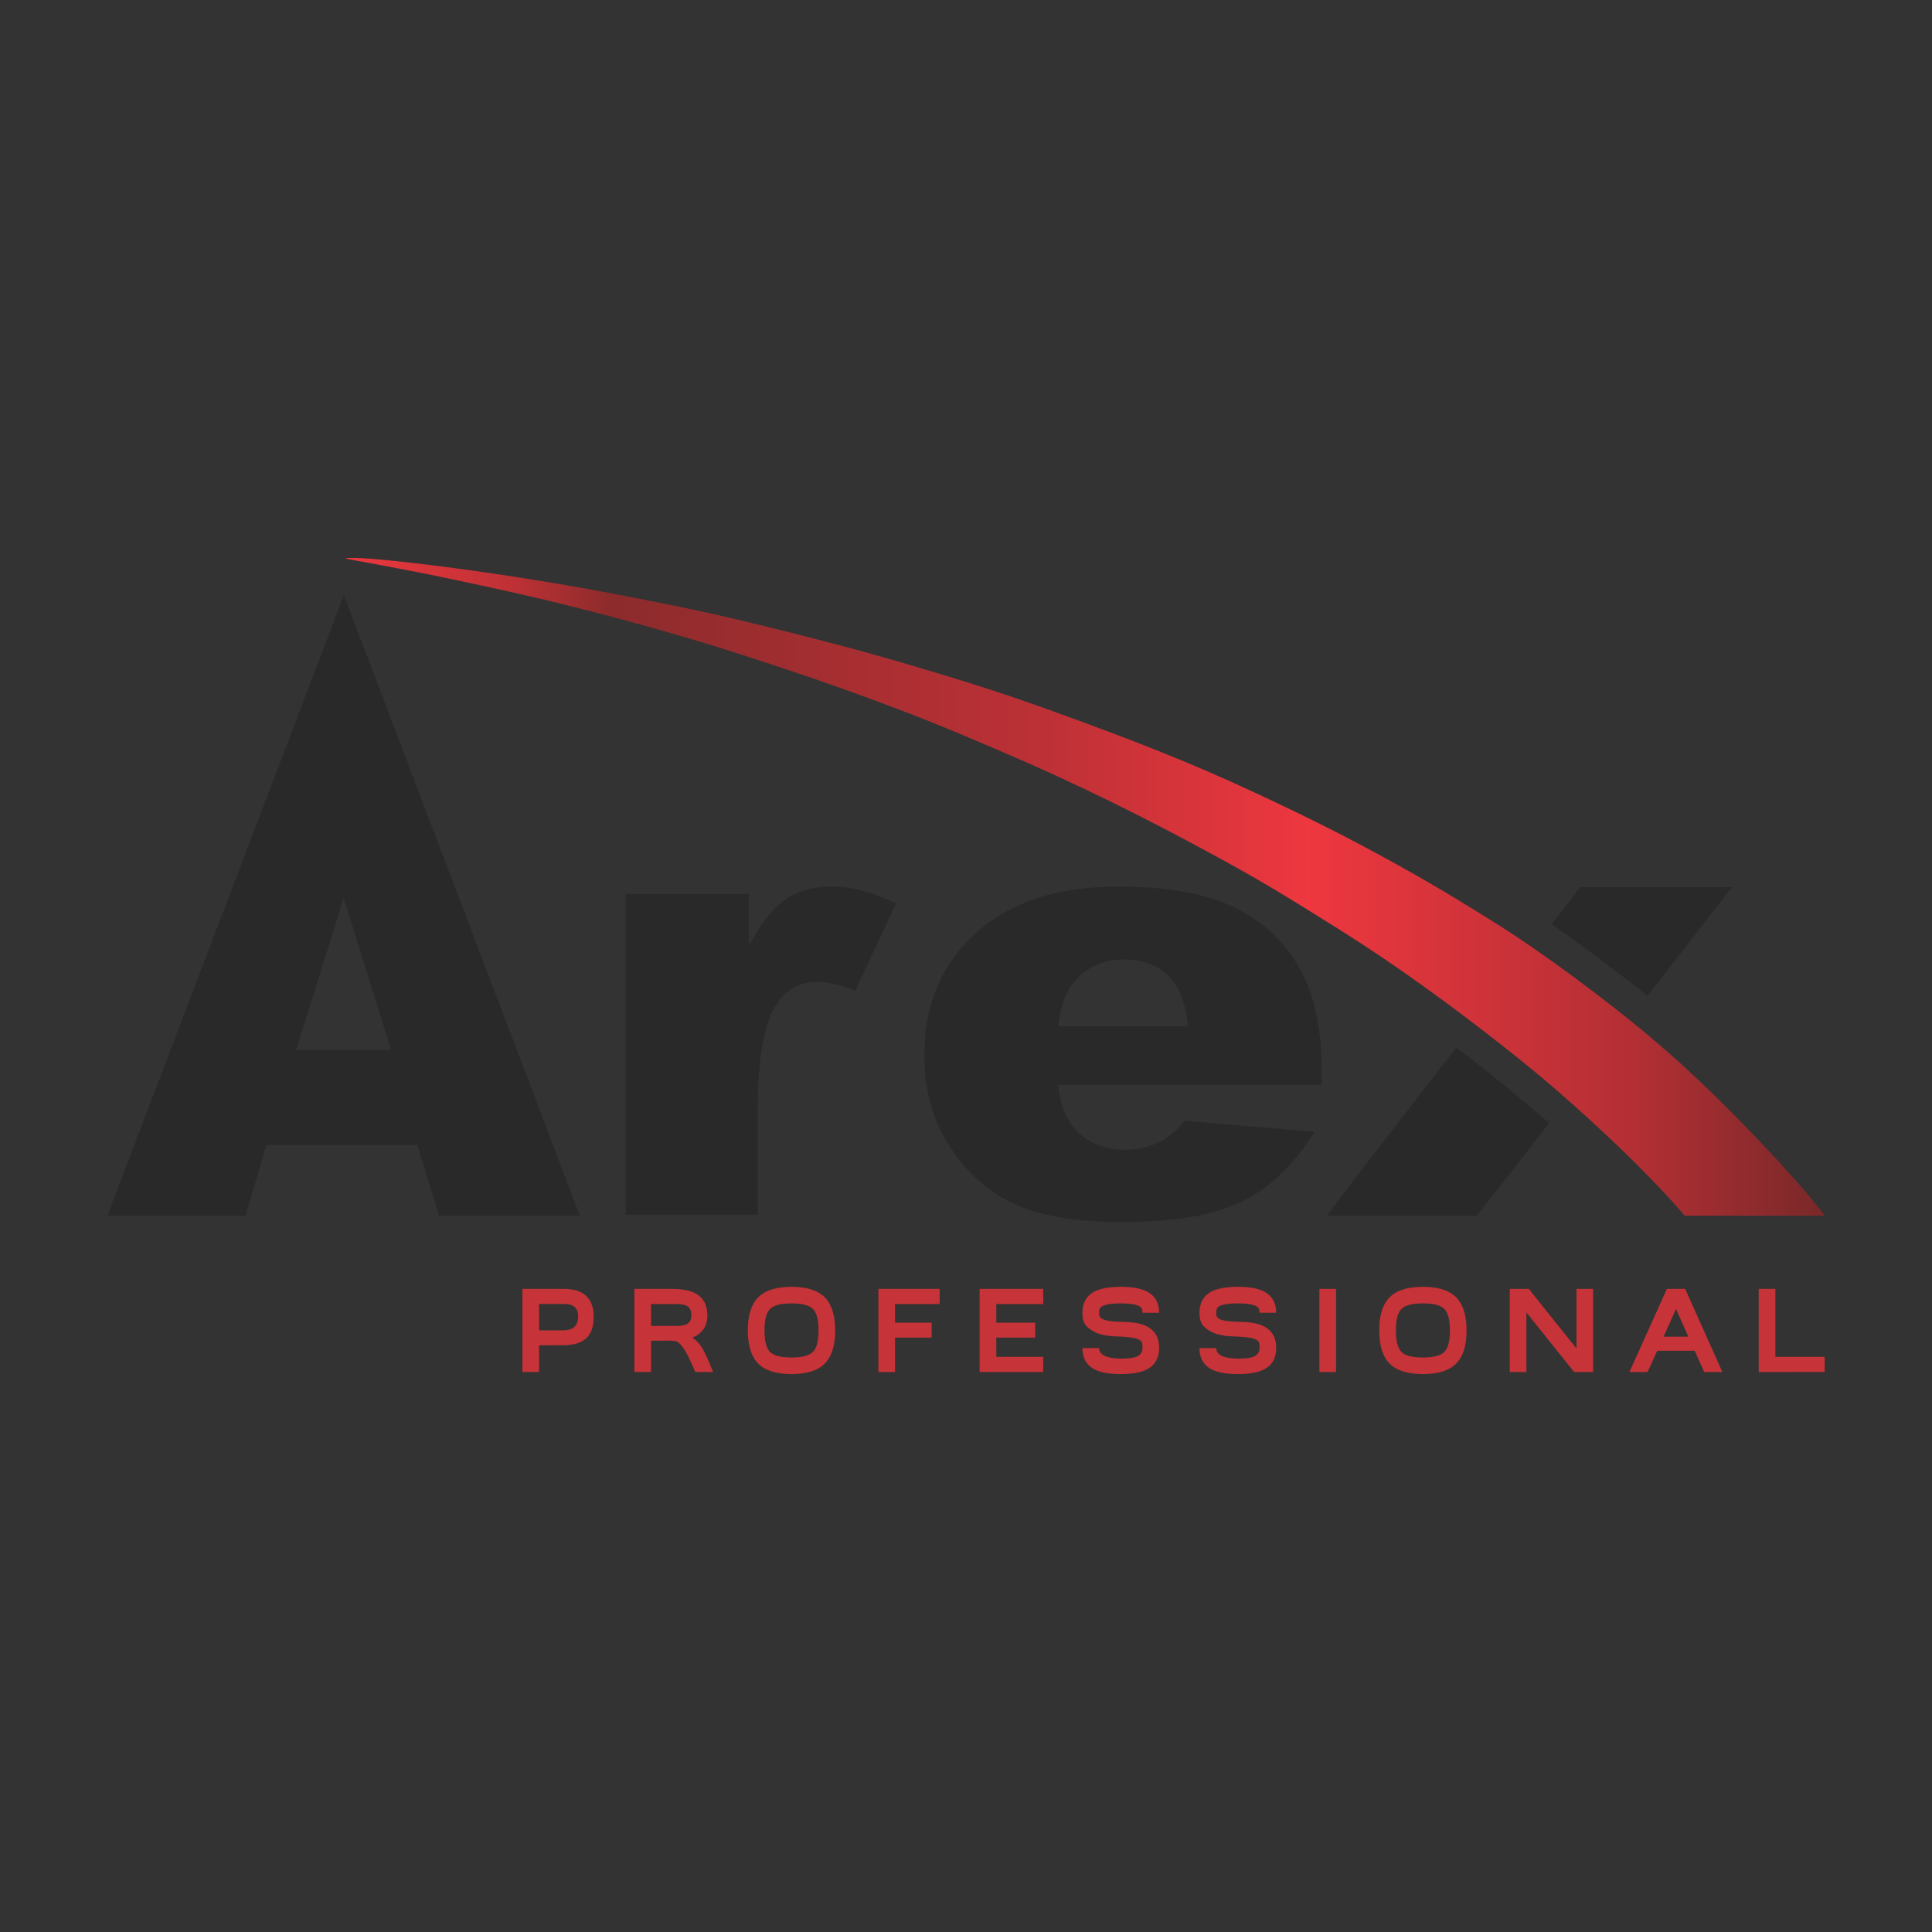 <?xml version="1.0" encoding="UTF-8"?>
<!DOCTYPE svg PUBLIC "-//W3C//DTD SVG 1.1//EN" "http://www.w3.org/Graphics/SVG/1.1/DTD/svg11.dtd">
<!-- Creator: CorelDRAW -->
<svg xmlns="http://www.w3.org/2000/svg" xml:space="preserve" width="22.86mm" height="22.86mm" version="1.1" style="shape-rendering:geometricPrecision; text-rendering:geometricPrecision; image-rendering:optimizeQuality; fill-rule:evenodd; clip-rule:evenodd"
viewBox="0 0 2285.98 2285.98"
 xmlns:xlink="http://www.w3.org/1999/xlink"
 xmlns:xodm="http://www.corel.com/coreldraw/odm/2003">
 <rect x="0" y="0" width="2285.98" height="2285.98" fill="#333333" stroke="none"/>
 <defs>
  <style type="text/css">
   <![CDATA[
    .str0 {stroke:#373435;stroke-width:20;stroke-miterlimit:22.926}
    .fil5 {fill:none}
    .fil3 {fill:none;fill-rule:nonzero}
    .fil1 {fill:#FEFEFE}
    .fil4 {fill:#29292A}
    .fil2 {fill:#373435;fill-rule:nonzero}
    .fil7 {fill:#C63338;fill-rule:nonzero}
    .fil0 {fill:#29292A;fill-rule:nonzero}
    .fil6 {fill:url(#id6)}
   ]]>
  </style>
     <clipPath id="id0" style="clip-rule:nonzero">
      <path d="M740.19 1057.77l145.77 0 0 61.91c14.08,-26.94 28.56,-45.46 43.42,-55.57 15,-10.12 33.38,-15.11 55.28,-15.11 23.08,0 48.25,6.7 75.5,20.1l-48.24 103.22c-18.39,-7.19 -32.99,-10.72 -43.68,-10.72 -20.34,0 -36.25,7.92 -47.47,23.64 -16.03,22.17 -24.12,63.73 -24.12,124.54l0 127.46 -156.46 0 0 -379.47zm823.65 225.93l-312.15 0c2.87,23.27 9.52,40.7 20.34,52.16 15,16.45 34.69,24.61 58.94,24.61 15.38,0 29.99,-3.53 43.68,-10.6 8.47,-4.51 17.6,-12.43 27.25,-23.76l153.33 13.16c-23.47,38.02 -51.76,65.44 -84.88,81.89 -33.12,16.57 -80.71,24.86 -142.64,24.86 -53.85,0 -96.1,-7.07 -127,-21.33 -30.77,-14.13 -56.33,-36.68 -76.67,-67.51 -20.2,-30.95 -30.38,-67.26 -30.38,-108.94 0,-59.35 20.34,-107.48 61.02,-144.16 40.56,-36.68 96.75,-55.08 168.34,-55.08 58.15,0 103.91,8.28 137.55,24.73 33.64,16.46 59.33,40.22 76.93,71.54 17.6,31.19 26.34,71.89 26.34,121.98l0 16.45zm-158.03 -69.46c-3,-28.27 -11.21,-48.5 -24.38,-60.69 -13.17,-12.18 -30.38,-18.28 -51.9,-18.28 -24.77,0 -44.59,9.27 -59.45,27.67 -9.39,11.45 -15.39,28.51 -18,51.3l153.73 0z"/>
     </clipPath>
     <clipPath id="id1">
      <path d="M406.88 704.19l279.34 734.33 -166.69 0 -25.72 -83.8 -178.55 -0.1 -24.78 83.9 -163.48 0 279.88 -734.33zm55.93 538.08l-112.41 0 56.21 -179.61 56.2 179.61z"/>
     </clipPath>
     <clipPath id="id2">
      <path d="M1791.21 1106.23c14.44,9.54 30.36,20.54 46.42,32.01 16.06,11.48 32.27,23.43 49.31,36.41 17.03,12.98 34.9,27 51.35,40.46 16.46,13.46 31.51,26.36 48.4,41.62 16.89,15.26 35.62,32.87 56.38,53.61 20.76,20.73 43.54,44.59 60.43,62.89 16.89,18.29 27.89,31.03 36.22,40.98 8.34,9.96 14,17.13 16.83,20.72 2.84,3.59 2.84,3.59 1.79,3.59 -1.04,0 -3.13,0 -30.76,0 -27.63,0 -80.81,0 -107.39,0 -26.59,0 -26.59,0 -26.65,0 -0.07,0 -0.19,0 -2.88,-3.15 -2.68,-3.14 -7.93,-9.42 -17.9,-20.18 -9.96,-10.75 -24.64,-25.96 -40.13,-41.3 -15.48,-15.34 -31.78,-30.81 -47.82,-45.57 -16.04,-14.76 -31.84,-28.82 -46.08,-41.08 -14.24,-12.26 -26.94,-22.72 -40.6,-33.72 -13.67,-11 -28.31,-22.53 -43.67,-34.36 -15.36,-11.82 -31.44,-23.94 -47.3,-35.6 -15.86,-11.66 -31.49,-22.87 -47.29,-33.89 -15.79,-11.02 -31.75,-21.85 -49.03,-33.1 -17.29,-11.24 -35.89,-22.9 -53.55,-33.88 -17.66,-10.98 -34.36,-21.27 -49.33,-30.22 -14.97,-8.96 -28.2,-16.56 -42.92,-24.79 -14.72,-8.23 -30.93,-17.08 -45.81,-25.08 -14.89,-8 -28.45,-15.16 -44.82,-23.65 -16.38,-8.5 -35.56,-18.34 -57.33,-29.05 -21.77,-10.71 -46.13,-22.29 -68.85,-32.69 -22.72,-10.4 -43.81,-19.62 -67.6,-29.85 -23.8,-10.23 -50.3,-21.48 -76.54,-32.03 -26.23,-10.54 -52.2,-20.38 -75.73,-29.04 -23.52,-8.66 -44.61,-16.15 -69.69,-24.73 -25.08,-8.58 -54.15,-18.25 -81.75,-27.1 -27.6,-8.85 -53.73,-16.87 -81.18,-24.79 -27.46,-7.92 -56.24,-15.74 -81.26,-22.35 -25.01,-6.62 -46.26,-12.03 -69.4,-17.53 -23.13,-5.5 -48.15,-11.08 -74.94,-16.89 -26.8,-5.81 -55.37,-11.85 -82.93,-17.24 -27.56,-5.4 -54.1,-10.16 -67.27,-12.6 -13.17,-2.44 -12.96,-2.56 -8.74,-2.77 4.21,-0.2 12.44,-0.49 34.4,1.39 21.95,1.88 57.64,5.93 93.44,10.71 35.81,4.77 71.74,10.27 102.11,15.21 30.37,4.95 55.18,9.33 84.71,14.91 29.52,5.58 63.76,12.36 93.63,18.73 29.87,6.37 55.39,12.32 84.14,19.35 28.76,7.03 60.77,15.14 90.04,22.93 29.27,7.8 55.82,15.28 85.24,23.94 29.42,8.66 61.71,18.5 89.7,27.56 28,9.06 51.69,17.33 77.68,26.67 25.99,9.35 54.27,19.76 81.74,30.27 27.48,10.5 54.15,21.08 78.75,31.38 24.6,10.3 47.14,20.3 72.01,31.78 24.87,11.47 52.08,24.41 76.95,36.74 24.87,12.32 47.41,24.02 70.42,36.44 23.01,12.43 46.49,25.58 67.35,37.73 20.86,12.16 39.1,23.32 54.7,32.95 15.6,9.62 28.56,17.71 43,27.25z"/>
     </clipPath>
     <clipPath id="id3">
      <path d="M1648.78 1335.5c11.72,-15.17 29.79,-38.7 43.23,-56.06 13.44,-17.37 22.24,-28.58 26.65,-34.18 4.4,-5.6 4.4,-5.6 6.68,-3.95 2.27,1.66 6.82,4.96 14.92,11.21 8.11,6.24 19.77,15.42 34.4,27.37 14.64,11.95 32.26,26.67 42.45,35.27 10.19,8.6 12.96,11.08 14.35,12.32 1.38,1.24 1.38,1.24 0.43,2.48 -0.95,1.24 -2.85,3.72 -8.54,11.13 -5.68,7.4 -15.15,19.72 -28.47,36.78 -13.31,17.06 -30.47,38.85 -39.05,49.75 -8.58,10.9 -8.58,10.9 -8.74,10.9 -0.17,0 -0.5,0 -2.36,0 -1.86,0 -5.25,0 -34.55,0 -29.3,0 -84.49,0 -112.16,0 -27.66,0 -27.78,0 -27.54,-0.48 0.25,-0.48 0.87,-1.43 4.76,-6.67 3.89,-5.23 11.04,-14.74 20.1,-26.63 9.05,-11.88 20.01,-26.15 28.17,-36.69 8.17,-10.55 13.55,-17.37 25.27,-32.55z"/>
     </clipPath>
     <clipPath id="id4">
      <path d="M1934.39 1049.52c29.34,0 72.21,0.09 93.65,0.13 21.44,0.04 21.44,0.04 21.09,0.43 -0.35,0.39 -1.05,1.18 -7.4,9.32 -6.35,8.15 -18.34,23.66 -34.69,44.74 -16.35,21.09 -37.07,47.76 -47.43,61.1 -10.35,13.33 -10.35,13.33 -10.85,12.84 -0.5,-0.5 -1.49,-1.49 -5.31,-4.57 -3.83,-3.08 -10.49,-8.25 -24.42,-18.86 -13.93,-10.6 -35.15,-26.65 -50.2,-37.73 -15.05,-11.08 -23.94,-17.2 -28.42,-20.28 -4.49,-3.08 -4.58,-3.12 -3.85,-4.05 0.72,-0.93 2.25,-2.75 7.9,-10.03 5.64,-7.28 15.4,-20.01 20.28,-26.38 4.88,-6.37 4.88,-6.37 5.52,-6.39 0.64,-0.02 1.92,-0.06 10.46,-0.12 8.54,-0.06 24.33,-0.15 53.67,-0.15z"/>
     </clipPath>
    <clipPath id="id5" style="clip-rule:nonzero">
     <path d="M637.83 1574.1l30.18 0c10.75,-0.57 16.11,-6.08 16.11,-16.52 0,-9.76 -5.43,-14.64 -16.31,-14.68l-29.98 0 0 31.2zm0 17.68l0 31.63 -19.72 0 0 -98.4 48.42 0c11.75,0 20.53,2.56 26.4,7.72 6.38,5.54 9.55,14.1 9.55,25.65 0,11.54 -3.12,20.07 -9.41,25.62 -5.73,5.01 -14.45,7.58 -26.14,7.72l-29.1 0.06zm164.71 -22.95c3.16,-0.09 5.94,-0.55 8.32,-1.36 4.8,-1.57 7.19,-5.29 7.19,-11.17 0,-6.47 -2.48,-10.47 -7.45,-12.06 -2.4,-0.72 -5.18,-1.14 -8.34,-1.23l-31.95 0 0 25.82 32.23 0zm16.52 13.73c6.41,4.12 11.65,10.77 15.72,20 1.13,2.52 2.17,4.78 3.17,6.77 0.37,0.76 2.33,5.46 5.89,14.08l-21.19 0c-1.39,-3.4 -2.16,-5.16 -2.22,-5.3l-0.07 0c-0.6,-1.15 -1.76,-3.72 -3.47,-7.65 -4.97,-11.19 -9.71,-18.51 -14.22,-22 -1.84,-1.44 -4.78,-2.15 -8.8,-2.15 -6.18,0.02 -14.03,0.04 -23.56,0.04l0 37.06 -19.71 0 0 -98.4 44.29 0c13.49,0.09 23.5,2.24 30,6.42 8.09,5.25 12.11,13.62 12.11,25.13 0,10.26 -3.98,18 -11.97,23.23 -1.6,1.04 -3.56,1.96 -5.97,2.77zm169.13 -8.32c0,18.24 -4.3,31.48 -12.92,39.76 -8.23,7.91 -21.13,11.83 -38.74,11.83 -17.66,0 -30.59,-3.92 -38.81,-11.83 -8.58,-8.28 -12.86,-21.52 -12.86,-39.76 0,-17.66 3.93,-30.58 11.84,-38.81 8.27,-8.58 21.54,-12.85 39.83,-12.85 17.61,0 30.51,3.95 38.74,11.83 8.62,8.28 12.92,21.55 12.92,39.83zm-26.54 25.59c4.56,-4.37 6.84,-12.9 6.84,-25.59 0,-12.74 -2.28,-21.29 -6.84,-25.66 -4.39,-4.25 -12.76,-6.38 -25.12,-6.38 -12.74,0 -21.29,2.29 -25.66,6.85 -4.21,4.39 -6.31,12.78 -6.31,25.19 0,12.69 2.26,21.22 6.77,25.59 4.39,4.25 12.78,6.38 25.2,6.38 12.36,0 20.73,-2.13 25.12,-6.38zm150.17 -56.82l-52.81 0 0 22.03 43.34 0 0 17.66 -43.34 0 0 40.71 -19.72 0 0 -98.4 72.53 0 0 18zm122.53 0l-55.52 0 0 22.03 46.04 0 0 17.66 -46.04 0 0 22.7 55.52 0 0 18.01 -75.24 0 0 -98.4 75.24 0 0 18zm66.05 52.08c0.42,8.09 8.97,12.25 25.68,12.46 10.57,0 17.48,-1.11 20.79,-3.35 3.28,-2.22 4.94,-5.27 4.94,-9.11l0 -2.84c-0.14,-3.42 -1.36,-5.76 -3.65,-6.96 -4.11,-2.22 -12.44,-3.54 -24.94,-3.93 -12.51,-0.23 -21.98,-2.06 -28.43,-5.5 -5.11,-2.75 -8.67,-5.62 -10.71,-8.6 -2.26,-3.33 -3.37,-7.97 -3.37,-13.94 0,-11.3 4.35,-19.46 13.06,-24.52 7.26,-4.14 18.03,-6.22 32.31,-6.22 13.71,0 24.16,1.92 31.35,5.75 9.38,5.02 14.08,13.34 14.08,24.99l-19.7 0c0,-3.83 -1.22,-6.42 -3.65,-7.72 -4.16,-2.26 -11.51,-3.4 -22.08,-3.4 -10.84,0 -18.3,1.21 -22.42,3.61 -2.17,1.25 -3.26,3.84 -3.26,7.72 0.05,3.38 1.25,5.71 3.59,6.96 4.16,2.22 12.48,3.42 24.98,3.6 12.46,0.17 21.96,1.99 28.46,5.48 8.85,4.74 13.52,12.39 14.01,22.95 0.04,0.86 0.07,1.72 0.07,2.57 0,11.65 -4.7,20.02 -14.08,25.06 -7.19,3.79 -17.64,5.68 -31.35,5.68 -14.28,0 -25.05,-2.05 -32.31,-6.21 -8.71,-5.07 -13.06,-13.22 -13.06,-24.53l19.69 0zm138.53 0c0.41,8.09 8.96,12.25 25.68,12.46 10.56,0 17.47,-1.11 20.78,-3.35 3.28,-2.22 4.94,-5.27 4.94,-9.11l0 -2.84c-0.14,-3.42 -1.36,-5.76 -3.65,-6.96 -4.11,-2.22 -12.44,-3.54 -24.94,-3.93 -12.51,-0.23 -21.98,-2.06 -28.43,-5.5 -5.11,-2.75 -8.67,-5.62 -10.7,-8.6 -2.27,-3.33 -3.38,-7.97 -3.38,-13.94 0,-11.3 4.35,-19.46 13.06,-24.52 7.26,-4.14 18.03,-6.22 32.32,-6.22 13.7,0 24.15,1.92 31.34,5.75 9.38,5.02 14.08,13.34 14.08,24.99l-19.7 0c0,-3.83 -1.22,-6.42 -3.65,-7.72 -4.16,-2.26 -11.51,-3.4 -22.07,-3.4 -10.85,0 -18.31,1.21 -22.43,3.61 -2.17,1.25 -3.25,3.84 -3.25,7.72 0.04,3.38 1.24,5.71 3.58,6.96 4.16,2.22 12.48,3.42 24.98,3.6 12.46,0.17 21.96,1.99 28.46,5.48 8.85,4.74 13.52,12.39 14.01,22.95 0.04,0.86 0.07,1.72 0.07,2.57 0,11.65 -4.7,20.02 -14.08,25.06 -7.19,3.79 -17.64,5.68 -31.34,5.68 -14.29,0 -25.06,-2.05 -32.32,-6.21 -8.71,-5.07 -13.06,-13.22 -13.06,-24.53l19.7 0zm141.91 -70.08l0 98.4 -19.71 0 0 -98.4 19.71 0zm154.43 49.23c0,18.24 -4.3,31.48 -12.92,39.76 -8.23,7.91 -21.13,11.83 -38.74,11.83 -17.67,0 -30.59,-3.92 -38.81,-11.83 -8.58,-8.28 -12.86,-21.52 -12.86,-39.76 0,-17.66 3.93,-30.58 11.84,-38.81 8.27,-8.58 21.54,-12.85 39.83,-12.85 17.61,0 30.51,3.95 38.74,11.83 8.62,8.28 12.92,21.55 12.92,39.83zm-26.54 25.59c4.56,-4.37 6.84,-12.9 6.84,-25.59 0,-12.74 -2.28,-21.29 -6.84,-25.66 -4.39,-4.25 -12.76,-6.38 -25.12,-6.38 -12.74,0 -21.29,2.29 -25.66,6.85 -4.21,4.39 -6.31,12.78 -6.31,25.19 0,12.69 2.26,21.22 6.77,25.59 4.39,4.25 12.78,6.38 25.2,6.38 12.36,0 20.73,-2.13 25.12,-6.38zm77.64 23.58l0 -98.4 22.49 0 56.47 70.5 0 -70.5 19.65 0 0 98.4 -22.43 0 -56.47 -70.5 0 70.5 -19.71 0zm141.57 0l44.36 -98.4 21.61 0 44.08 98.4 -21.54 0 -11.31 -25.2 -44.28 0 -11.38 25.2 -21.54 0zm69.76 -41.79l-14.63 -32.78 -14.7 32.78 29.33 0zm102.97 -56.61l0 80.39 58.3 0 0 17.94 -78.02 0.07 0 -98.4 19.72 0z"/>
    </clipPath>
  <linearGradient id="id6" gradientUnits="userSpaceOnUse" x1="2158.98" y1="1049.33" x2="408.63" y2="1049.33">
   <stop offset="0" style="stop-opacity:1; stop-color:#792829"/>
   <stop offset="0.129" style="stop-opacity:1; stop-color:#B32F34"/>
   <stop offset="0.349" style="stop-opacity:1; stop-color:#EE373F"/>
   <stop offset="0.525" style="stop-opacity:1; stop-color:#BD3136"/>
   <stop offset="0.82" style="stop-opacity:1; stop-color:#8C2B2C"/>
   <stop offset="0.886" style="stop-opacity:1; stop-color:#BD3135"/>
   <stop offset="1" style="stop-opacity:1; stop-color:#EE373F"/>
  </linearGradient>
 </defs>
 <g id="Слой_x0020_1">
  <g id="_2631534667856">
   <g>
    <path class="fil0" d="M740.19 1057.77l145.77 0 0 61.91c14.08,-26.94 28.56,-45.46 43.42,-55.57 15,-10.12 33.38,-15.11 55.28,-15.11 23.08,0 48.25,6.7 75.5,20.1l-48.24 103.22c-18.39,-7.19 -32.99,-10.72 -43.68,-10.72 -20.34,0 -36.25,7.92 -47.47,23.64 -16.03,22.17 -24.12,63.73 -24.12,124.54l0 127.46 -156.46 0 0 -379.47zm823.65 225.93l-312.15 0c2.87,23.27 9.52,40.7 20.34,52.16 15,16.45 34.69,24.61 58.94,24.61 15.38,0 29.99,-3.53 43.68,-10.6 8.47,-4.51 17.6,-12.43 27.25,-23.76l153.33 13.16c-23.47,38.02 -51.76,65.44 -84.88,81.89 -33.12,16.57 -80.71,24.86 -142.64,24.86 -53.85,0 -96.1,-7.07 -127,-21.33 -30.77,-14.13 -56.33,-36.68 -76.67,-67.51 -20.2,-30.95 -30.38,-67.26 -30.38,-108.94 0,-59.35 20.34,-107.48 61.02,-144.16 40.56,-36.68 96.75,-55.08 168.34,-55.08 58.15,0 103.91,8.28 137.55,24.73 33.64,16.46 59.33,40.22 76.93,71.54 17.6,31.19 26.34,71.89 26.34,121.98l0 16.45zm-158.03 -69.46c-3,-28.27 -11.21,-48.5 -24.38,-60.69 -13.17,-12.18 -30.38,-18.28 -51.9,-18.28 -24.77,0 -44.59,9.27 -59.45,27.67 -9.39,11.45 -15.39,28.51 -18,51.3l153.73 0z"/>
    <g style="clip-path:url(#id0)">
     <g>
      <g>
       <path id="_1" class="fil1 str0" d="M-1024.71 3060.21l1129.93 0 0 390.01 -1129.93 0c-20,0 -36.35,-16.35 -36.35,-36.35l0 -317.31c0,-20 16.35,-36.35 36.35,-36.35z"/>
       <g>
        <g>
         <path class="fil2" d="M-821.35 3120.78l-59.03 0 -58.1 35.54 0 54.37 51.67 -30.89 1.35 0 0 177.07 64.11 0 0 -236.09zm151.21 242.53c64.22,0.11 104.09,-45.88 104.25,-124 0.11,-77.69 -40.03,-121.73 -104.25,-121.73 -64.33,0 -103.98,43.77 -104.2,121.73 -0.22,77.8 39.87,123.89 104.2,124zm0 -52.1c-22.13,0 -38.03,-22.23 -37.82,-71.9 0.27,-48.53 15.69,-70.11 37.82,-70.11 22.13,0 37.71,21.58 37.81,70.11 0.11,49.67 -15.68,71.9 -37.81,71.9z"/>
        </g>
        <g>
         <path class="fil2" d="M-485.9 3313.84l-0.32 -22.43 3.71 0 51.65 -52.59 22.44 0 -55.04 55.66 -1.52 0 -20.92 19.36zm-16.91 43.03l0 -157.4 18.14 0 0 157.4 -18.14 0zm75.01 0l-46.12 -58.39 12.91 -12.62 56.26 71.01 -23.05 0zm85.45 46.71c-8.76,0 -16.27,-1.08 -22.58,-3.32 -6.31,-2.24 -11.54,-5.16 -15.72,-8.76 -4.19,-3.61 -7.51,-7.47 -9.96,-11.58l14.46 -10.14c1.63,2.17 3.72,4.62 6.21,7.43 2.52,2.78 5.98,5.2 10.35,7.29 4.36,2.09 10.14,3.1 17.24,3.1 9.52,0 17.38,-2.31 23.59,-6.89 6.2,-4.62 9.3,-11.86 9.3,-21.67l0 -23.99 -1.51 0c-1.34,2.17 -3.25,4.8 -5.66,7.94 -2.42,3.17 -5.92,5.95 -10.46,8.4 -4.55,2.42 -10.65,3.64 -18.32,3.64 -9.53,0 -18.07,-2.27 -25.65,-6.78 -7.54,-4.51 -13.53,-11.03 -17.89,-19.65 -4.36,-8.62 -6.57,-19.08 -6.57,-31.35 0,-12.11 2.13,-22.65 6.39,-31.63 4.26,-8.98 10.17,-15.98 17.75,-20.92 7.57,-4.94 16.33,-7.39 26.29,-7.39 7.68,0 13.77,1.26 18.32,3.79 4.51,2.52 8.01,5.41 10.46,8.62 2.41,3.21 4.29,5.8 5.63,7.86l1.83 0 0 -18.76 17.53 0 0 121.44c0,10.14 -2.3,18.4 -6.88,24.78 -4.59,6.39 -10.72,11.08 -18.43,14.07 -7.73,2.99 -16.27,4.47 -25.72,4.47zm-0.62 -64.85c7.29,0 13.42,-1.66 18.47,-4.97 5.02,-3.36 8.84,-8.12 11.44,-14.4 2.59,-6.24 3.93,-13.71 3.93,-22.43 0,-8.52 -1.3,-16.02 -3.86,-22.51 -2.56,-6.52 -6.35,-11.61 -11.37,-15.29 -5.01,-3.68 -11.21,-5.55 -18.61,-5.55 -7.67,0 -14.06,1.94 -19.14,5.84 -5.13,3.89 -8.95,9.13 -11.48,15.69 -2.52,6.56 -3.78,13.81 -3.78,21.82 0,8.18 1.3,15.44 3.85,21.71 2.6,6.28 6.46,11.18 11.55,14.75 5.08,3.57 11.43,5.34 19,5.34z"/>
        </g>
       </g>
      </g>
     </g>
    </g>
    <path class="fil3" d="M740.19 1057.77l145.77 0 0 61.91c14.08,-26.94 28.56,-45.46 43.42,-55.57 15,-10.12 33.38,-15.11 55.28,-15.11 23.08,0 48.25,6.7 75.5,20.1l-48.24 103.22c-18.39,-7.19 -32.99,-10.72 -43.68,-10.72 -20.34,0 -36.25,7.92 -47.47,23.64 -16.03,22.17 -24.12,63.73 -24.12,124.54l0 127.46 -156.46 0 0 -379.47zm823.65 225.93l-312.15 0c2.87,23.27 9.52,40.7 20.34,52.16 15,16.45 34.69,24.61 58.94,24.61 15.38,0 29.99,-3.53 43.68,-10.6 8.47,-4.51 17.6,-12.43 27.25,-23.76l153.33 13.16c-23.47,38.02 -51.76,65.44 -84.88,81.89 -33.12,16.57 -80.71,24.86 -142.64,24.86 -53.85,0 -96.1,-7.07 -127,-21.33 -30.77,-14.13 -56.33,-36.68 -76.67,-67.51 -20.2,-30.95 -30.38,-67.26 -30.38,-108.94 0,-59.35 20.34,-107.48 61.02,-144.16 40.56,-36.68 96.75,-55.08 168.34,-55.08 58.15,0 103.91,8.28 137.55,24.73 33.64,16.46 59.33,40.22 76.93,71.54 17.6,31.19 26.34,71.89 26.34,121.98l0 16.45zm-158.03 -69.46c-3,-28.27 -11.21,-48.5 -24.38,-60.69 -13.17,-12.18 -30.38,-18.28 -51.9,-18.28 -24.77,0 -44.59,9.27 -59.45,27.67 -9.39,11.45 -15.39,28.51 -18,51.3l153.73 0z"/>
    <path class="fil4" d="M406.88 704.19l279.34 734.33 -166.69 0 -25.72 -83.8 -178.55 -0.1 -24.78 83.9 -163.48 0 279.88 -734.33zm55.93 538.08l-112.41 0 56.21 -179.61 56.2 179.61z"/>
    <g style="clip-path:url(#id1)">
     <g>
      <g>
       <path id="_1_0" class="fil1 str0" d="M-1024.71 3060.21l1129.93 0 0 390.01 -1129.93 0c-20,0 -36.35,-16.35 -36.35,-36.35l0 -317.31c0,-20 16.35,-36.35 36.35,-36.35z"/>
       <g>
        <g>
         <path class="fil2" d="M-821.35 3120.78l-59.03 0 -58.1 35.54 0 54.37 51.67 -30.89 1.35 0 0 177.07 64.11 0 0 -236.09zm151.21 242.53c64.22,0.11 104.09,-45.88 104.25,-124 0.11,-77.69 -40.03,-121.73 -104.25,-121.73 -64.33,0 -103.98,43.77 -104.2,121.73 -0.22,77.8 39.87,123.89 104.2,124zm0 -52.1c-22.13,0 -38.03,-22.23 -37.82,-71.9 0.27,-48.53 15.69,-70.11 37.82,-70.11 22.13,0 37.71,21.58 37.81,70.11 0.11,49.67 -15.68,71.9 -37.81,71.9z"/>
        </g>
        <g>
         <path class="fil2" d="M-485.9 3313.84l-0.32 -22.43 3.71 0 51.65 -52.59 22.44 0 -55.04 55.66 -1.52 0 -20.92 19.36zm-16.91 43.03l0 -157.4 18.14 0 0 157.4 -18.14 0zm75.01 0l-46.12 -58.39 12.91 -12.62 56.26 71.01 -23.05 0zm85.45 46.71c-8.76,0 -16.27,-1.08 -22.58,-3.32 -6.31,-2.24 -11.54,-5.16 -15.72,-8.76 -4.19,-3.61 -7.51,-7.47 -9.96,-11.58l14.46 -10.14c1.63,2.17 3.72,4.62 6.21,7.43 2.52,2.78 5.98,5.2 10.35,7.29 4.36,2.09 10.14,3.1 17.24,3.1 9.52,0 17.38,-2.31 23.59,-6.89 6.2,-4.62 9.3,-11.86 9.3,-21.67l0 -23.99 -1.51 0c-1.34,2.17 -3.25,4.8 -5.66,7.94 -2.42,3.17 -5.92,5.95 -10.46,8.4 -4.55,2.42 -10.65,3.64 -18.32,3.64 -9.53,0 -18.07,-2.27 -25.65,-6.78 -7.54,-4.51 -13.53,-11.03 -17.89,-19.65 -4.36,-8.62 -6.57,-19.08 -6.57,-31.35 0,-12.11 2.13,-22.65 6.39,-31.63 4.26,-8.98 10.17,-15.98 17.75,-20.92 7.57,-4.94 16.33,-7.39 26.29,-7.39 7.68,0 13.77,1.26 18.32,3.79 4.51,2.52 8.01,5.41 10.46,8.62 2.41,3.21 4.29,5.8 5.63,7.86l1.83 0 0 -18.76 17.53 0 0 121.44c0,10.14 -2.3,18.4 -6.88,24.78 -4.59,6.39 -10.72,11.08 -18.43,14.07 -7.73,2.99 -16.27,4.47 -25.72,4.47zm-0.62 -64.85c7.29,0 13.42,-1.66 18.47,-4.97 5.02,-3.36 8.84,-8.12 11.44,-14.4 2.59,-6.24 3.93,-13.71 3.93,-22.43 0,-8.52 -1.3,-16.02 -3.86,-22.51 -2.56,-6.52 -6.35,-11.61 -11.37,-15.29 -5.01,-3.68 -11.21,-5.55 -18.61,-5.55 -7.67,0 -14.06,1.94 -19.14,5.84 -5.13,3.89 -8.95,9.13 -11.48,15.69 -2.52,6.56 -3.78,13.81 -3.78,21.82 0,8.18 1.3,15.44 3.85,21.71 2.6,6.28 6.46,11.18 11.55,14.75 5.08,3.57 11.43,5.34 19,5.34z"/>
        </g>
       </g>
      </g>
     </g>
    </g>
    <path class="fil5" d="M406.88 704.19l279.34 734.33 -166.69 0 -25.72 -83.8 -178.55 -0.1 -24.78 83.9 -163.48 0 279.88 -734.33zm55.93 538.08l-112.41 0 56.21 -179.61 56.2 179.61z"/>
    <path class="fil6" d="M1791.21 1106.23c14.44,9.54 30.36,20.54 46.42,32.01 16.06,11.48 32.27,23.43 49.31,36.41 17.03,12.98 34.9,27 51.35,40.46 16.46,13.46 31.51,26.36 48.4,41.62 16.89,15.26 35.62,32.87 56.38,53.61 20.76,20.73 43.54,44.59 60.43,62.89 16.89,18.29 27.89,31.03 36.22,40.98 8.34,9.96 14,17.13 16.83,20.72 2.84,3.59 2.84,3.59 1.79,3.59 -1.04,0 -3.13,0 -30.76,0 -27.63,0 -80.81,0 -107.39,0 -26.59,0 -26.59,0 -26.65,0 -0.07,0 -0.19,0 -2.88,-3.15 -2.68,-3.14 -7.93,-9.42 -17.9,-20.18 -9.96,-10.75 -24.64,-25.96 -40.13,-41.3 -15.48,-15.34 -31.78,-30.81 -47.82,-45.57 -16.04,-14.76 -31.84,-28.82 -46.08,-41.08 -14.24,-12.26 -26.94,-22.72 -40.6,-33.72 -13.67,-11 -28.31,-22.53 -43.67,-34.36 -15.36,-11.82 -31.44,-23.94 -47.3,-35.6 -15.86,-11.66 -31.49,-22.87 -47.29,-33.89 -15.79,-11.02 -31.75,-21.85 -49.03,-33.1 -17.29,-11.24 -35.89,-22.9 -53.55,-33.88 -17.66,-10.98 -34.36,-21.27 -49.33,-30.22 -14.97,-8.96 -28.2,-16.56 -42.92,-24.79 -14.72,-8.23 -30.93,-17.08 -45.81,-25.08 -14.89,-8 -28.45,-15.16 -44.82,-23.65 -16.38,-8.5 -35.56,-18.34 -57.33,-29.05 -21.77,-10.71 -46.13,-22.29 -68.85,-32.69 -22.72,-10.4 -43.81,-19.62 -67.6,-29.85 -23.8,-10.23 -50.3,-21.48 -76.54,-32.03 -26.23,-10.54 -52.2,-20.38 -75.73,-29.04 -23.52,-8.66 -44.61,-16.15 -69.69,-24.73 -25.08,-8.58 -54.15,-18.25 -81.75,-27.1 -27.6,-8.85 -53.73,-16.87 -81.18,-24.79 -27.46,-7.92 -56.24,-15.74 -81.26,-22.35 -25.01,-6.62 -46.26,-12.03 -69.4,-17.53 -23.13,-5.5 -48.15,-11.08 -74.94,-16.89 -26.8,-5.81 -55.37,-11.85 -82.93,-17.24 -27.56,-5.4 -54.1,-10.16 -67.27,-12.6 -13.17,-2.44 -12.96,-2.56 -8.74,-2.77 4.21,-0.2 12.44,-0.49 34.4,1.39 21.95,1.88 57.64,5.93 93.44,10.71 35.81,4.77 71.74,10.27 102.11,15.21 30.37,4.95 55.18,9.33 84.71,14.91 29.52,5.58 63.76,12.36 93.63,18.73 29.87,6.37 55.39,12.32 84.14,19.35 28.76,7.03 60.77,15.14 90.04,22.93 29.27,7.8 55.82,15.28 85.24,23.94 29.42,8.66 61.71,18.5 89.7,27.56 28,9.06 51.69,17.33 77.68,26.67 25.99,9.35 54.27,19.76 81.74,30.27 27.48,10.5 54.15,21.08 78.75,31.38 24.6,10.3 47.14,20.3 72.01,31.78 24.87,11.47 52.08,24.41 76.95,36.74 24.87,12.32 47.41,24.02 70.42,36.44 23.01,12.43 46.49,25.58 67.35,37.73 20.86,12.16 39.1,23.32 54.7,32.95 15.6,9.62 28.56,17.71 43,27.25z"/>
    <g style="clip-path:url(#id2)">
     <g>
      <g>
       <path id="_1_1" class="fil1 str0" d="M-1024.71 3060.21l1129.93 0 0 390.01 -1129.93 0c-20,0 -36.35,-16.35 -36.35,-36.35l0 -317.31c0,-20 16.35,-36.35 36.35,-36.35z"/>
       <g>
        <g>
         <path class="fil2" d="M-821.35 3120.78l-59.03 0 -58.1 35.54 0 54.37 51.67 -30.89 1.35 0 0 177.07 64.11 0 0 -236.09zm151.21 242.53c64.22,0.11 104.09,-45.88 104.25,-124 0.11,-77.69 -40.03,-121.73 -104.25,-121.73 -64.33,0 -103.98,43.77 -104.2,121.73 -0.22,77.8 39.87,123.89 104.2,124zm0 -52.1c-22.13,0 -38.03,-22.23 -37.82,-71.9 0.27,-48.53 15.69,-70.11 37.82,-70.11 22.13,0 37.71,21.58 37.81,70.11 0.11,49.67 -15.68,71.9 -37.81,71.9z"/>
        </g>
        <g>
         <path class="fil2" d="M-485.9 3313.84l-0.32 -22.43 3.71 0 51.65 -52.59 22.44 0 -55.04 55.66 -1.52 0 -20.92 19.36zm-16.91 43.03l0 -157.4 18.14 0 0 157.4 -18.14 0zm75.01 0l-46.12 -58.39 12.91 -12.62 56.26 71.01 -23.05 0zm85.45 46.71c-8.76,0 -16.27,-1.08 -22.58,-3.32 -6.31,-2.24 -11.54,-5.16 -15.72,-8.76 -4.19,-3.61 -7.51,-7.47 -9.96,-11.58l14.46 -10.14c1.63,2.17 3.72,4.62 6.21,7.43 2.52,2.78 5.98,5.2 10.35,7.29 4.36,2.09 10.14,3.1 17.24,3.1 9.52,0 17.38,-2.31 23.59,-6.89 6.2,-4.62 9.3,-11.86 9.3,-21.67l0 -23.99 -1.51 0c-1.34,2.17 -3.25,4.8 -5.66,7.94 -2.42,3.17 -5.92,5.95 -10.46,8.4 -4.55,2.42 -10.65,3.64 -18.32,3.64 -9.53,0 -18.07,-2.27 -25.65,-6.78 -7.54,-4.51 -13.53,-11.03 -17.89,-19.65 -4.36,-8.62 -6.57,-19.08 -6.57,-31.35 0,-12.11 2.13,-22.65 6.39,-31.63 4.26,-8.98 10.17,-15.98 17.75,-20.92 7.57,-4.94 16.33,-7.39 26.29,-7.39 7.68,0 13.77,1.26 18.32,3.79 4.51,2.52 8.01,5.41 10.46,8.62 2.41,3.21 4.29,5.8 5.63,7.86l1.83 0 0 -18.76 17.53 0 0 121.44c0,10.14 -2.3,18.4 -6.88,24.78 -4.59,6.39 -10.72,11.08 -18.43,14.07 -7.73,2.99 -16.27,4.47 -25.72,4.47zm-0.62 -64.85c7.29,0 13.42,-1.66 18.47,-4.97 5.02,-3.36 8.84,-8.12 11.44,-14.4 2.59,-6.24 3.93,-13.71 3.93,-22.43 0,-8.52 -1.3,-16.02 -3.86,-22.51 -2.56,-6.52 -6.35,-11.61 -11.37,-15.29 -5.01,-3.68 -11.21,-5.55 -18.61,-5.55 -7.67,0 -14.06,1.94 -19.14,5.84 -5.13,3.89 -8.95,9.13 -11.48,15.69 -2.52,6.56 -3.78,13.81 -3.78,21.82 0,8.18 1.3,15.44 3.85,21.71 2.6,6.28 6.46,11.18 11.55,14.75 5.08,3.57 11.43,5.34 19,5.34z"/>
        </g>
       </g>
      </g>
     </g>
    </g>
    <path class="fil5" d="M1791.21 1106.23c14.44,9.54 30.36,20.54 46.42,32.01 16.06,11.48 32.27,23.43 49.31,36.41 17.03,12.98 34.9,27 51.35,40.46 16.46,13.46 31.51,26.36 48.4,41.62 16.89,15.26 35.62,32.87 56.38,53.61 20.76,20.73 43.54,44.59 60.43,62.89 16.89,18.29 27.89,31.03 36.22,40.98 8.34,9.96 14,17.13 16.83,20.72 2.84,3.59 2.84,3.59 1.79,3.59 -1.04,0 -3.13,0 -30.76,0 -27.63,0 -80.81,0 -107.39,0 -26.59,0 -26.59,0 -26.65,0 -0.07,0 -0.19,0 -2.88,-3.15 -2.68,-3.14 -7.93,-9.42 -17.9,-20.18 -9.96,-10.75 -24.64,-25.96 -40.13,-41.3 -15.48,-15.34 -31.78,-30.81 -47.82,-45.57 -16.04,-14.76 -31.84,-28.82 -46.08,-41.08 -14.24,-12.26 -26.94,-22.72 -40.6,-33.72 -13.67,-11 -28.31,-22.53 -43.67,-34.36 -15.36,-11.82 -31.44,-23.94 -47.3,-35.6 -15.86,-11.66 -31.49,-22.87 -47.29,-33.89 -15.79,-11.02 -31.75,-21.85 -49.03,-33.1 -17.29,-11.24 -35.89,-22.9 -53.55,-33.88 -17.66,-10.98 -34.36,-21.27 -49.33,-30.22 -14.97,-8.96 -28.2,-16.56 -42.92,-24.79 -14.72,-8.23 -30.93,-17.08 -45.81,-25.08 -14.89,-8 -28.45,-15.16 -44.82,-23.65 -16.38,-8.5 -35.56,-18.34 -57.33,-29.05 -21.77,-10.71 -46.13,-22.29 -68.85,-32.69 -22.72,-10.4 -43.81,-19.62 -67.6,-29.85 -23.8,-10.23 -50.3,-21.48 -76.54,-32.03 -26.23,-10.54 -52.2,-20.38 -75.73,-29.04 -23.52,-8.66 -44.61,-16.15 -69.69,-24.73 -25.08,-8.58 -54.15,-18.25 -81.75,-27.1 -27.6,-8.85 -53.73,-16.87 -81.18,-24.79 -27.46,-7.92 -56.24,-15.74 -81.26,-22.35 -25.01,-6.62 -46.26,-12.03 -69.4,-17.53 -23.13,-5.5 -48.15,-11.08 -74.94,-16.89 -26.8,-5.81 -55.37,-11.85 -82.93,-17.24 -27.56,-5.4 -54.1,-10.16 -67.27,-12.6 -13.17,-2.44 -12.96,-2.56 -8.74,-2.77 4.21,-0.2 12.44,-0.49 34.4,1.39 21.95,1.88 57.64,5.93 93.44,10.71 35.81,4.77 71.74,10.27 102.11,15.21 30.37,4.95 55.18,9.33 84.71,14.91 29.52,5.58 63.76,12.36 93.63,18.73 29.87,6.37 55.39,12.32 84.14,19.35 28.76,7.03 60.77,15.14 90.04,22.93 29.27,7.8 55.82,15.28 85.24,23.94 29.42,8.66 61.71,18.5 89.7,27.56 28,9.06 51.69,17.33 77.68,26.67 25.99,9.35 54.27,19.76 81.74,30.27 27.48,10.5 54.15,21.08 78.75,31.38 24.6,10.3 47.14,20.3 72.01,31.78 24.87,11.47 52.08,24.41 76.95,36.74 24.87,12.32 47.41,24.02 70.42,36.44 23.01,12.43 46.49,25.58 67.35,37.73 20.86,12.16 39.1,23.32 54.7,32.95 15.6,9.62 28.56,17.71 43,27.25z"/>
    <path class="fil4" d="M1648.78 1335.5c11.72,-15.17 29.79,-38.7 43.23,-56.06 13.44,-17.37 22.24,-28.58 26.65,-34.18 4.4,-5.6 4.4,-5.6 6.68,-3.95 2.27,1.66 6.82,4.96 14.92,11.21 8.11,6.24 19.77,15.42 34.4,27.37 14.64,11.95 32.26,26.67 42.45,35.27 10.19,8.6 12.96,11.08 14.35,12.32 1.38,1.24 1.38,1.24 0.43,2.48 -0.95,1.24 -2.85,3.72 -8.54,11.13 -5.68,7.4 -15.15,19.72 -28.47,36.78 -13.31,17.06 -30.47,38.85 -39.05,49.75 -8.58,10.9 -8.58,10.9 -8.74,10.9 -0.17,0 -0.5,0 -2.36,0 -1.86,0 -5.25,0 -34.55,0 -29.3,0 -84.49,0 -112.16,0 -27.66,0 -27.78,0 -27.54,-0.48 0.25,-0.48 0.87,-1.43 4.76,-6.67 3.89,-5.23 11.04,-14.74 20.1,-26.63 9.05,-11.88 20.01,-26.15 28.17,-36.69 8.17,-10.55 13.55,-17.37 25.27,-32.55z"/>
    <g style="clip-path:url(#id3)">
     <g>
      <g>
       <path id="_1_2" class="fil1 str0" d="M-1024.71 3060.21l1129.93 0 0 390.01 -1129.93 0c-20,0 -36.35,-16.35 -36.35,-36.35l0 -317.31c0,-20 16.35,-36.35 36.35,-36.35z"/>
       <g>
        <g>
         <path class="fil2" d="M-821.35 3120.78l-59.03 0 -58.1 35.54 0 54.37 51.67 -30.89 1.35 0 0 177.07 64.11 0 0 -236.09zm151.21 242.53c64.22,0.11 104.09,-45.88 104.25,-124 0.11,-77.69 -40.03,-121.73 -104.25,-121.73 -64.33,0 -103.98,43.77 -104.2,121.73 -0.22,77.8 39.87,123.89 104.2,124zm0 -52.1c-22.13,0 -38.03,-22.23 -37.82,-71.9 0.27,-48.53 15.69,-70.11 37.82,-70.11 22.13,0 37.71,21.58 37.81,70.11 0.11,49.67 -15.68,71.9 -37.81,71.9z"/>
        </g>
        <g>
         <path class="fil2" d="M-485.9 3313.84l-0.32 -22.43 3.71 0 51.65 -52.59 22.44 0 -55.04 55.66 -1.52 0 -20.92 19.36zm-16.91 43.03l0 -157.4 18.14 0 0 157.4 -18.14 0zm75.01 0l-46.12 -58.39 12.91 -12.62 56.26 71.01 -23.05 0zm85.45 46.71c-8.76,0 -16.27,-1.08 -22.58,-3.32 -6.31,-2.24 -11.54,-5.16 -15.72,-8.76 -4.19,-3.61 -7.51,-7.47 -9.96,-11.58l14.46 -10.14c1.63,2.17 3.72,4.62 6.21,7.43 2.52,2.78 5.98,5.2 10.35,7.29 4.36,2.09 10.14,3.1 17.24,3.1 9.52,0 17.38,-2.31 23.59,-6.89 6.2,-4.62 9.3,-11.86 9.3,-21.67l0 -23.99 -1.51 0c-1.34,2.17 -3.25,4.8 -5.66,7.94 -2.42,3.17 -5.92,5.95 -10.46,8.4 -4.55,2.42 -10.65,3.64 -18.32,3.64 -9.53,0 -18.07,-2.27 -25.65,-6.78 -7.54,-4.51 -13.53,-11.03 -17.89,-19.65 -4.36,-8.62 -6.57,-19.08 -6.57,-31.35 0,-12.11 2.13,-22.65 6.39,-31.63 4.26,-8.98 10.17,-15.98 17.75,-20.92 7.57,-4.94 16.33,-7.39 26.29,-7.39 7.68,0 13.77,1.26 18.32,3.79 4.51,2.52 8.01,5.41 10.46,8.62 2.41,3.21 4.29,5.8 5.63,7.86l1.83 0 0 -18.76 17.53 0 0 121.44c0,10.14 -2.3,18.4 -6.88,24.78 -4.59,6.39 -10.72,11.08 -18.43,14.07 -7.73,2.99 -16.27,4.47 -25.72,4.47zm-0.62 -64.85c7.29,0 13.42,-1.66 18.47,-4.97 5.02,-3.36 8.84,-8.12 11.44,-14.4 2.59,-6.24 3.93,-13.71 3.93,-22.43 0,-8.52 -1.3,-16.02 -3.86,-22.51 -2.56,-6.52 -6.35,-11.61 -11.37,-15.29 -5.01,-3.68 -11.21,-5.55 -18.61,-5.55 -7.67,0 -14.06,1.94 -19.14,5.84 -5.13,3.89 -8.95,9.13 -11.48,15.69 -2.52,6.56 -3.78,13.81 -3.78,21.82 0,8.18 1.3,15.44 3.85,21.71 2.6,6.28 6.46,11.18 11.55,14.75 5.08,3.57 11.43,5.34 19,5.34z"/>
        </g>
       </g>
      </g>
     </g>
    </g>
    <path class="fil5" d="M1648.78 1335.5c11.72,-15.17 29.79,-38.7 43.23,-56.06 13.44,-17.37 22.24,-28.58 26.65,-34.18 4.4,-5.6 4.4,-5.6 6.68,-3.95 2.27,1.66 6.82,4.96 14.92,11.21 8.11,6.24 19.77,15.42 34.4,27.37 14.64,11.95 32.26,26.67 42.45,35.27 10.19,8.6 12.96,11.08 14.35,12.32 1.38,1.24 1.38,1.24 0.43,2.48 -0.95,1.24 -2.85,3.72 -8.54,11.13 -5.68,7.4 -15.15,19.72 -28.47,36.78 -13.31,17.06 -30.47,38.85 -39.05,49.75 -8.58,10.9 -8.58,10.9 -8.74,10.9 -0.17,0 -0.5,0 -2.36,0 -1.86,0 -5.25,0 -34.55,0 -29.3,0 -84.49,0 -112.16,0 -27.66,0 -27.78,0 -27.54,-0.48 0.25,-0.48 0.87,-1.43 4.76,-6.67 3.89,-5.23 11.04,-14.74 20.1,-26.63 9.05,-11.88 20.01,-26.15 28.17,-36.69 8.17,-10.55 13.55,-17.37 25.27,-32.55z"/>
    <path class="fil4" d="M1934.39 1049.52c29.34,0 72.21,0.09 93.65,0.13 21.44,0.04 21.44,0.04 21.09,0.43 -0.35,0.39 -1.05,1.18 -7.4,9.32 -6.35,8.15 -18.34,23.66 -34.69,44.74 -16.35,21.09 -37.07,47.76 -47.43,61.1 -10.35,13.33 -10.35,13.33 -10.85,12.84 -0.5,-0.5 -1.49,-1.49 -5.31,-4.57 -3.83,-3.08 -10.49,-8.25 -24.42,-18.86 -13.93,-10.6 -35.15,-26.65 -50.2,-37.73 -15.05,-11.08 -23.94,-17.2 -28.42,-20.28 -4.49,-3.08 -4.58,-3.12 -3.85,-4.05 0.72,-0.93 2.25,-2.75 7.9,-10.03 5.64,-7.28 15.4,-20.01 20.28,-26.38 4.88,-6.37 4.88,-6.37 5.52,-6.39 0.64,-0.02 1.92,-0.06 10.46,-0.12 8.54,-0.06 24.33,-0.15 53.67,-0.15z"/>
    <g style="clip-path:url(#id4)">
     <g>
      <g>
       <path id="_1_3" class="fil1 str0" d="M-1024.71 3060.21l1129.93 0 0 390.01 -1129.93 0c-20,0 -36.35,-16.35 -36.35,-36.35l0 -317.31c0,-20 16.35,-36.35 36.35,-36.35z"/>
       <g>
        <g>
         <path class="fil2" d="M-821.35 3120.78l-59.03 0 -58.1 35.54 0 54.37 51.67 -30.89 1.35 0 0 177.07 64.11 0 0 -236.09zm151.21 242.53c64.22,0.11 104.09,-45.88 104.25,-124 0.11,-77.69 -40.03,-121.73 -104.25,-121.73 -64.33,0 -103.98,43.77 -104.2,121.73 -0.22,77.8 39.87,123.89 104.2,124zm0 -52.1c-22.13,0 -38.03,-22.23 -37.82,-71.9 0.27,-48.53 15.69,-70.11 37.82,-70.11 22.13,0 37.71,21.58 37.81,70.11 0.11,49.67 -15.68,71.9 -37.81,71.9z"/>
        </g>
        <g>
         <path class="fil2" d="M-485.9 3313.84l-0.32 -22.43 3.71 0 51.65 -52.59 22.44 0 -55.04 55.66 -1.52 0 -20.92 19.36zm-16.91 43.03l0 -157.4 18.14 0 0 157.4 -18.14 0zm75.01 0l-46.12 -58.39 12.91 -12.62 56.26 71.01 -23.05 0zm85.45 46.71c-8.76,0 -16.27,-1.08 -22.58,-3.32 -6.31,-2.24 -11.54,-5.16 -15.72,-8.76 -4.19,-3.61 -7.51,-7.47 -9.96,-11.58l14.46 -10.14c1.63,2.17 3.72,4.62 6.21,7.43 2.52,2.78 5.98,5.2 10.35,7.29 4.36,2.09 10.14,3.1 17.24,3.1 9.52,0 17.38,-2.31 23.59,-6.89 6.2,-4.62 9.3,-11.86 9.3,-21.67l0 -23.99 -1.51 0c-1.34,2.17 -3.25,4.8 -5.66,7.94 -2.42,3.17 -5.92,5.95 -10.46,8.4 -4.55,2.42 -10.65,3.64 -18.32,3.64 -9.53,0 -18.07,-2.27 -25.65,-6.78 -7.54,-4.51 -13.53,-11.03 -17.89,-19.65 -4.36,-8.62 -6.57,-19.08 -6.57,-31.35 0,-12.11 2.13,-22.65 6.39,-31.63 4.26,-8.98 10.17,-15.98 17.75,-20.92 7.57,-4.94 16.33,-7.39 26.29,-7.39 7.68,0 13.77,1.26 18.32,3.79 4.51,2.52 8.01,5.41 10.46,8.62 2.41,3.21 4.29,5.8 5.63,7.86l1.83 0 0 -18.76 17.53 0 0 121.44c0,10.14 -2.3,18.4 -6.88,24.78 -4.59,6.39 -10.72,11.08 -18.43,14.07 -7.73,2.99 -16.27,4.47 -25.72,4.47zm-0.62 -64.85c7.29,0 13.42,-1.66 18.47,-4.97 5.02,-3.36 8.84,-8.12 11.44,-14.4 2.59,-6.24 3.93,-13.71 3.93,-22.43 0,-8.52 -1.3,-16.02 -3.86,-22.51 -2.56,-6.52 -6.35,-11.61 -11.37,-15.29 -5.01,-3.68 -11.21,-5.55 -18.61,-5.55 -7.67,0 -14.06,1.94 -19.14,5.84 -5.13,3.89 -8.95,9.13 -11.48,15.69 -2.52,6.56 -3.78,13.81 -3.78,21.82 0,8.18 1.3,15.44 3.85,21.71 2.6,6.28 6.46,11.18 11.55,14.75 5.08,3.57 11.43,5.34 19,5.34z"/>
        </g>
       </g>
      </g>
     </g>
    </g>
    <path class="fil5" d="M1934.39 1049.52c29.34,0 72.21,0.09 93.65,0.13 21.44,0.04 21.44,0.04 21.09,0.43 -0.35,0.39 -1.05,1.18 -7.4,9.32 -6.35,8.15 -18.34,23.66 -34.69,44.74 -16.35,21.09 -37.07,47.76 -47.43,61.1 -10.35,13.33 -10.35,13.33 -10.85,12.84 -0.5,-0.5 -1.49,-1.49 -5.31,-4.57 -3.83,-3.08 -10.49,-8.25 -24.42,-18.86 -13.93,-10.6 -35.15,-26.65 -50.2,-37.73 -15.05,-11.08 -23.94,-17.2 -28.42,-20.28 -4.49,-3.08 -4.58,-3.12 -3.85,-4.05 0.72,-0.93 2.25,-2.75 7.9,-10.03 5.64,-7.28 15.4,-20.01 20.28,-26.38 4.88,-6.37 4.88,-6.37 5.52,-6.39 0.64,-0.02 1.92,-0.06 10.46,-0.12 8.54,-0.06 24.33,-0.15 53.67,-0.15z"/>
   </g>
   <path class="fil7" d="M637.83 1574.1l30.18 0c10.75,-0.57 16.11,-6.08 16.11,-16.52 0,-9.76 -5.43,-14.64 -16.31,-14.68l-29.98 0 0 31.2zm0 17.68l0 31.63 -19.72 0 0 -98.4 48.42 0c11.75,0 20.53,2.56 26.4,7.72 6.38,5.54 9.55,14.1 9.55,25.65 0,11.54 -3.12,20.07 -9.41,25.62 -5.73,5.01 -14.45,7.58 -26.14,7.72l-29.1 0.06zm164.71 -22.95c3.16,-0.09 5.94,-0.55 8.32,-1.36 4.8,-1.57 7.19,-5.29 7.19,-11.17 0,-6.47 -2.48,-10.47 -7.45,-12.06 -2.4,-0.72 -5.18,-1.14 -8.34,-1.23l-31.95 0 0 25.82 32.23 0zm16.52 13.73c6.41,4.12 11.65,10.77 15.72,20 1.13,2.52 2.17,4.78 3.17,6.77 0.37,0.76 2.33,5.46 5.89,14.08l-21.19 0c-1.39,-3.4 -2.16,-5.16 -2.22,-5.3l-0.07 0c-0.6,-1.15 -1.76,-3.72 -3.47,-7.65 -4.97,-11.19 -9.71,-18.51 -14.22,-22 -1.84,-1.44 -4.78,-2.15 -8.8,-2.15 -6.18,0.02 -14.03,0.04 -23.56,0.04l0 37.06 -19.71 0 0 -98.4 44.29 0c13.49,0.09 23.5,2.24 30,6.42 8.09,5.25 12.11,13.62 12.11,25.13 0,10.26 -3.98,18 -11.97,23.23 -1.6,1.04 -3.56,1.96 -5.97,2.77zm169.13 -8.32c0,18.24 -4.3,31.48 -12.92,39.76 -8.23,7.91 -21.13,11.83 -38.74,11.83 -17.66,0 -30.59,-3.92 -38.81,-11.83 -8.58,-8.28 -12.86,-21.52 -12.86,-39.76 0,-17.66 3.93,-30.58 11.84,-38.81 8.27,-8.58 21.54,-12.85 39.83,-12.85 17.61,0 30.51,3.95 38.74,11.83 8.62,8.28 12.92,21.55 12.92,39.83zm-26.54 25.59c4.56,-4.37 6.84,-12.9 6.84,-25.59 0,-12.74 -2.28,-21.29 -6.84,-25.66 -4.39,-4.25 -12.76,-6.38 -25.12,-6.38 -12.74,0 -21.29,2.29 -25.66,6.85 -4.21,4.39 -6.31,12.78 -6.31,25.19 0,12.69 2.26,21.22 6.77,25.59 4.39,4.25 12.78,6.38 25.2,6.38 12.36,0 20.73,-2.13 25.12,-6.38zm150.17 -56.82l-52.81 0 0 22.03 43.34 0 0 17.66 -43.34 0 0 40.71 -19.72 0 0 -98.4 72.53 0 0 18zm122.53 0l-55.52 0 0 22.03 46.04 0 0 17.66 -46.04 0 0 22.7 55.52 0 0 18.01 -75.24 0 0 -98.4 75.24 0 0 18zm66.05 52.08c0.42,8.09 8.97,12.25 25.68,12.46 10.57,0 17.48,-1.11 20.79,-3.35 3.28,-2.22 4.94,-5.27 4.94,-9.11l0 -2.84c-0.14,-3.42 -1.36,-5.76 -3.65,-6.96 -4.11,-2.22 -12.44,-3.54 -24.94,-3.93 -12.51,-0.23 -21.98,-2.06 -28.43,-5.5 -5.11,-2.75 -8.67,-5.62 -10.71,-8.6 -2.26,-3.33 -3.37,-7.97 -3.37,-13.94 0,-11.3 4.35,-19.46 13.06,-24.52 7.26,-4.14 18.03,-6.22 32.31,-6.22 13.71,0 24.16,1.92 31.35,5.75 9.38,5.02 14.08,13.34 14.08,24.99l-19.7 0c0,-3.83 -1.22,-6.42 -3.65,-7.72 -4.16,-2.26 -11.51,-3.4 -22.08,-3.4 -10.84,0 -18.3,1.21 -22.42,3.61 -2.17,1.25 -3.26,3.84 -3.26,7.72 0.05,3.38 1.25,5.71 3.59,6.96 4.16,2.22 12.48,3.42 24.98,3.6 12.46,0.17 21.96,1.99 28.46,5.48 8.85,4.74 13.52,12.39 14.01,22.95 0.04,0.86 0.07,1.72 0.07,2.57 0,11.65 -4.7,20.02 -14.08,25.06 -7.19,3.79 -17.64,5.68 -31.35,5.68 -14.28,0 -25.05,-2.05 -32.31,-6.21 -8.71,-5.07 -13.06,-13.22 -13.06,-24.53l19.69 0zm138.53 0c0.41,8.09 8.96,12.25 25.68,12.46 10.56,0 17.47,-1.11 20.78,-3.35 3.28,-2.22 4.94,-5.27 4.94,-9.11l0 -2.84c-0.14,-3.42 -1.36,-5.76 -3.65,-6.96 -4.11,-2.22 -12.44,-3.54 -24.94,-3.93 -12.51,-0.23 -21.98,-2.06 -28.43,-5.5 -5.11,-2.75 -8.67,-5.62 -10.7,-8.6 -2.27,-3.33 -3.38,-7.97 -3.38,-13.94 0,-11.3 4.35,-19.46 13.06,-24.52 7.26,-4.14 18.03,-6.22 32.32,-6.22 13.7,0 24.15,1.92 31.34,5.75 9.38,5.02 14.08,13.34 14.08,24.99l-19.7 0c0,-3.83 -1.22,-6.42 -3.65,-7.72 -4.16,-2.26 -11.51,-3.4 -22.07,-3.4 -10.85,0 -18.31,1.21 -22.43,3.61 -2.17,1.25 -3.25,3.84 -3.25,7.72 0.04,3.38 1.24,5.71 3.58,6.96 4.16,2.22 12.48,3.42 24.98,3.6 12.46,0.17 21.96,1.99 28.46,5.48 8.85,4.74 13.52,12.39 14.01,22.95 0.04,0.86 0.07,1.72 0.07,2.57 0,11.65 -4.7,20.02 -14.08,25.06 -7.19,3.79 -17.64,5.68 -31.34,5.68 -14.29,0 -25.06,-2.05 -32.32,-6.21 -8.71,-5.07 -13.06,-13.22 -13.06,-24.53l19.7 0zm141.91 -70.08l0 98.4 -19.71 0 0 -98.4 19.71 0zm154.43 49.23c0,18.24 -4.3,31.48 -12.92,39.76 -8.23,7.91 -21.13,11.83 -38.74,11.83 -17.67,0 -30.59,-3.92 -38.81,-11.83 -8.58,-8.28 -12.86,-21.52 -12.86,-39.76 0,-17.66 3.93,-30.58 11.84,-38.81 8.27,-8.58 21.54,-12.85 39.83,-12.85 17.61,0 30.51,3.95 38.74,11.83 8.62,8.28 12.92,21.55 12.92,39.83zm-26.54 25.59c4.56,-4.37 6.84,-12.9 6.84,-25.59 0,-12.74 -2.28,-21.29 -6.84,-25.66 -4.39,-4.25 -12.76,-6.38 -25.12,-6.38 -12.74,0 -21.29,2.29 -25.66,6.85 -4.21,4.39 -6.31,12.78 -6.31,25.19 0,12.69 2.26,21.22 6.77,25.59 4.39,4.25 12.78,6.38 25.2,6.38 12.36,0 20.73,-2.13 25.12,-6.38zm77.64 23.58l0 -98.4 22.49 0 56.47 70.5 0 -70.5 19.65 0 0 98.4 -22.43 0 -56.47 -70.5 0 70.5 -19.71 0zm141.57 0l44.36 -98.4 21.61 0 44.08 98.4 -21.54 0 -11.31 -25.2 -44.28 0 -11.38 25.2 -21.54 0zm69.76 -41.79l-14.63 -32.78 -14.7 32.78 29.33 0zm102.97 -56.61l0 80.39 58.3 0 0 17.94 -78.02 0.07 0 -98.4 19.72 0z"/>
   <g style="clip-path:url(#id5)">
    <g>
     <g>
      <path id="_1_4" class="fil1 str0" d="M-1024.71 3060.21l1129.93 0 0 390.01 -1129.93 0c-20,0 -36.35,-16.35 -36.35,-36.35l0 -317.31c0,-20 16.35,-36.35 36.35,-36.35z"/>
      <g>
       <g>
        <path class="fil2" d="M-821.35 3120.78l-59.03 0 -58.1 35.54 0 54.37 51.67 -30.89 1.35 0 0 177.07 64.11 0 0 -236.09zm151.21 242.53c64.22,0.11 104.09,-45.88 104.25,-124 0.11,-77.69 -40.03,-121.73 -104.25,-121.73 -64.33,0 -103.98,43.77 -104.2,121.73 -0.22,77.8 39.87,123.89 104.2,124zm0 -52.1c-22.13,0 -38.03,-22.23 -37.82,-71.9 0.27,-48.53 15.69,-70.11 37.82,-70.11 22.13,0 37.71,21.58 37.81,70.11 0.11,49.67 -15.68,71.9 -37.81,71.9z"/>
       </g>
       <g>
        <path class="fil2" d="M-485.9 3313.84l-0.32 -22.43 3.71 0 51.65 -52.59 22.44 0 -55.04 55.66 -1.52 0 -20.92 19.36zm-16.91 43.03l0 -157.4 18.14 0 0 157.4 -18.14 0zm75.01 0l-46.12 -58.39 12.91 -12.62 56.26 71.01 -23.05 0zm85.45 46.71c-8.76,0 -16.27,-1.08 -22.58,-3.32 -6.31,-2.24 -11.54,-5.16 -15.72,-8.76 -4.19,-3.61 -7.51,-7.47 -9.96,-11.58l14.46 -10.14c1.63,2.17 3.72,4.62 6.21,7.43 2.52,2.78 5.98,5.2 10.35,7.29 4.36,2.09 10.14,3.1 17.24,3.1 9.52,0 17.38,-2.31 23.59,-6.89 6.2,-4.62 9.3,-11.86 9.3,-21.67l0 -23.99 -1.51 0c-1.34,2.17 -3.25,4.8 -5.66,7.94 -2.42,3.17 -5.92,5.95 -10.46,8.4 -4.55,2.42 -10.65,3.64 -18.32,3.64 -9.53,0 -18.07,-2.27 -25.65,-6.78 -7.54,-4.51 -13.53,-11.03 -17.89,-19.65 -4.36,-8.62 -6.57,-19.08 -6.57,-31.35 0,-12.11 2.13,-22.65 6.39,-31.63 4.26,-8.98 10.17,-15.98 17.75,-20.92 7.57,-4.94 16.33,-7.39 26.29,-7.39 7.68,0 13.77,1.26 18.32,3.79 4.51,2.52 8.01,5.41 10.46,8.62 2.41,3.21 4.29,5.8 5.63,7.86l1.83 0 0 -18.76 17.53 0 0 121.44c0,10.14 -2.3,18.4 -6.88,24.78 -4.59,6.39 -10.72,11.08 -18.43,14.07 -7.73,2.99 -16.27,4.47 -25.72,4.47zm-0.62 -64.85c7.29,0 13.42,-1.66 18.47,-4.97 5.02,-3.36 8.84,-8.12 11.44,-14.4 2.59,-6.24 3.93,-13.71 3.93,-22.43 0,-8.52 -1.3,-16.02 -3.86,-22.51 -2.56,-6.52 -6.35,-11.61 -11.37,-15.29 -5.01,-3.68 -11.21,-5.55 -18.61,-5.55 -7.67,0 -14.06,1.94 -19.14,5.84 -5.13,3.89 -8.95,9.13 -11.48,15.69 -2.52,6.56 -3.78,13.81 -3.78,21.82 0,8.18 1.3,15.44 3.85,21.71 2.6,6.28 6.46,11.18 11.55,14.75 5.08,3.57 11.43,5.34 19,5.34z"/>
       </g>
      </g>
     </g>
    </g>
   </g>
   <path class="fil3" d="M637.83 1574.1l30.18 0c10.75,-0.57 16.11,-6.08 16.11,-16.52 0,-9.76 -5.43,-14.64 -16.31,-14.68l-29.98 0 0 31.2zm0 17.68l0 31.63 -19.72 0 0 -98.4 48.42 0c11.75,0 20.53,2.56 26.4,7.72 6.38,5.54 9.55,14.1 9.55,25.65 0,11.54 -3.12,20.07 -9.41,25.62 -5.73,5.01 -14.45,7.58 -26.14,7.72l-29.1 0.06zm164.71 -22.95c3.16,-0.09 5.94,-0.55 8.32,-1.36 4.8,-1.57 7.19,-5.29 7.19,-11.17 0,-6.47 -2.48,-10.47 -7.45,-12.06 -2.4,-0.72 -5.18,-1.14 -8.34,-1.23l-31.95 0 0 25.82 32.23 0zm16.52 13.73c6.41,4.12 11.65,10.77 15.72,20 1.13,2.52 2.17,4.78 3.17,6.77 0.37,0.76 2.33,5.46 5.89,14.08l-21.19 0c-1.39,-3.4 -2.16,-5.16 -2.22,-5.3l-0.07 0c-0.6,-1.15 -1.76,-3.72 -3.47,-7.65 -4.97,-11.19 -9.71,-18.51 -14.22,-22 -1.84,-1.44 -4.78,-2.15 -8.8,-2.15 -6.18,0.02 -14.03,0.04 -23.56,0.04l0 37.06 -19.71 0 0 -98.4 44.29 0c13.49,0.09 23.5,2.24 30,6.42 8.09,5.25 12.11,13.62 12.11,25.13 0,10.26 -3.98,18 -11.97,23.23 -1.6,1.04 -3.56,1.96 -5.97,2.77zm169.13 -8.32c0,18.24 -4.3,31.48 -12.92,39.76 -8.23,7.91 -21.13,11.83 -38.74,11.83 -17.66,0 -30.59,-3.92 -38.81,-11.83 -8.58,-8.28 -12.86,-21.52 -12.86,-39.76 0,-17.66 3.93,-30.58 11.84,-38.81 8.27,-8.58 21.54,-12.85 39.83,-12.85 17.61,0 30.51,3.95 38.74,11.83 8.62,8.28 12.92,21.55 12.92,39.83zm-26.54 25.59c4.56,-4.37 6.84,-12.9 6.84,-25.59 0,-12.74 -2.28,-21.29 -6.84,-25.66 -4.39,-4.25 -12.76,-6.38 -25.12,-6.38 -12.74,0 -21.29,2.29 -25.66,6.85 -4.21,4.39 -6.31,12.78 -6.31,25.19 0,12.69 2.26,21.22 6.77,25.59 4.39,4.25 12.78,6.38 25.2,6.38 12.36,0 20.73,-2.13 25.12,-6.38zm150.17 -56.82l-52.81 0 0 22.03 43.34 0 0 17.66 -43.34 0 0 40.71 -19.72 0 0 -98.4 72.53 0 0 18zm122.53 0l-55.52 0 0 22.03 46.04 0 0 17.66 -46.04 0 0 22.7 55.52 0 0 18.01 -75.24 0 0 -98.4 75.24 0 0 18zm66.05 52.08c0.42,8.09 8.97,12.25 25.68,12.46 10.57,0 17.48,-1.11 20.79,-3.35 3.28,-2.22 4.94,-5.27 4.94,-9.11l0 -2.84c-0.14,-3.42 -1.36,-5.76 -3.65,-6.96 -4.11,-2.22 -12.44,-3.54 -24.94,-3.93 -12.51,-0.23 -21.98,-2.06 -28.43,-5.5 -5.11,-2.75 -8.67,-5.62 -10.71,-8.6 -2.26,-3.33 -3.37,-7.97 -3.37,-13.94 0,-11.3 4.35,-19.46 13.06,-24.52 7.26,-4.14 18.03,-6.22 32.31,-6.22 13.71,0 24.16,1.92 31.35,5.75 9.38,5.02 14.08,13.34 14.08,24.99l-19.7 0c0,-3.83 -1.22,-6.42 -3.65,-7.72 -4.16,-2.26 -11.51,-3.4 -22.08,-3.4 -10.84,0 -18.3,1.21 -22.42,3.61 -2.17,1.25 -3.26,3.84 -3.26,7.72 0.05,3.38 1.25,5.71 3.59,6.96 4.16,2.22 12.48,3.42 24.98,3.6 12.46,0.17 21.96,1.99 28.46,5.48 8.85,4.74 13.52,12.39 14.01,22.95 0.04,0.86 0.07,1.72 0.07,2.57 0,11.65 -4.7,20.02 -14.08,25.06 -7.19,3.79 -17.64,5.68 -31.35,5.68 -14.28,0 -25.05,-2.05 -32.31,-6.21 -8.71,-5.07 -13.06,-13.22 -13.06,-24.53l19.69 0zm138.53 0c0.41,8.09 8.96,12.25 25.68,12.46 10.56,0 17.47,-1.11 20.78,-3.35 3.28,-2.22 4.94,-5.27 4.94,-9.11l0 -2.84c-0.14,-3.42 -1.36,-5.76 -3.65,-6.96 -4.11,-2.22 -12.44,-3.54 -24.94,-3.93 -12.51,-0.23 -21.98,-2.06 -28.43,-5.5 -5.11,-2.75 -8.67,-5.62 -10.7,-8.6 -2.27,-3.33 -3.38,-7.97 -3.38,-13.94 0,-11.3 4.35,-19.46 13.06,-24.52 7.26,-4.14 18.03,-6.22 32.32,-6.22 13.7,0 24.15,1.92 31.34,5.75 9.38,5.02 14.08,13.34 14.08,24.99l-19.7 0c0,-3.83 -1.22,-6.42 -3.65,-7.72 -4.16,-2.26 -11.51,-3.4 -22.07,-3.4 -10.85,0 -18.31,1.21 -22.43,3.61 -2.17,1.25 -3.25,3.84 -3.25,7.72 0.04,3.38 1.24,5.71 3.58,6.96 4.16,2.22 12.48,3.42 24.98,3.6 12.46,0.17 21.96,1.99 28.46,5.48 8.85,4.74 13.52,12.39 14.01,22.95 0.04,0.86 0.07,1.72 0.07,2.57 0,11.65 -4.7,20.02 -14.08,25.06 -7.19,3.79 -17.64,5.68 -31.34,5.68 -14.29,0 -25.06,-2.05 -32.32,-6.21 -8.71,-5.07 -13.06,-13.22 -13.06,-24.53l19.7 0zm141.91 -70.08l0 98.4 -19.71 0 0 -98.4 19.71 0zm154.43 49.23c0,18.24 -4.3,31.48 -12.92,39.76 -8.23,7.91 -21.13,11.83 -38.74,11.83 -17.67,0 -30.59,-3.92 -38.81,-11.83 -8.58,-8.28 -12.86,-21.52 -12.86,-39.76 0,-17.66 3.93,-30.58 11.84,-38.81 8.27,-8.58 21.54,-12.85 39.83,-12.85 17.61,0 30.51,3.95 38.74,11.83 8.62,8.28 12.92,21.55 12.92,39.83zm-26.54 25.59c4.56,-4.37 6.84,-12.9 6.84,-25.59 0,-12.74 -2.28,-21.29 -6.84,-25.66 -4.39,-4.25 -12.76,-6.38 -25.12,-6.38 -12.74,0 -21.29,2.29 -25.66,6.85 -4.21,4.39 -6.31,12.78 -6.31,25.19 0,12.69 2.26,21.22 6.77,25.59 4.39,4.25 12.78,6.38 25.2,6.38 12.36,0 20.73,-2.13 25.12,-6.38zm77.64 23.58l0 -98.4 22.49 0 56.47 70.5 0 -70.5 19.65 0 0 98.4 -22.43 0 -56.47 -70.5 0 70.5 -19.71 0zm141.57 0l44.36 -98.4 21.61 0 44.08 98.4 -21.54 0 -11.31 -25.2 -44.28 0 -11.38 25.2 -21.54 0zm69.76 -41.79l-14.63 -32.78 -14.7 32.78 29.33 0zm102.97 -56.61l0 80.39 58.3 0 0 17.94 -78.02 0.07 0 -98.4 19.72 0z"/>
  </g>
 </g>
</svg>
